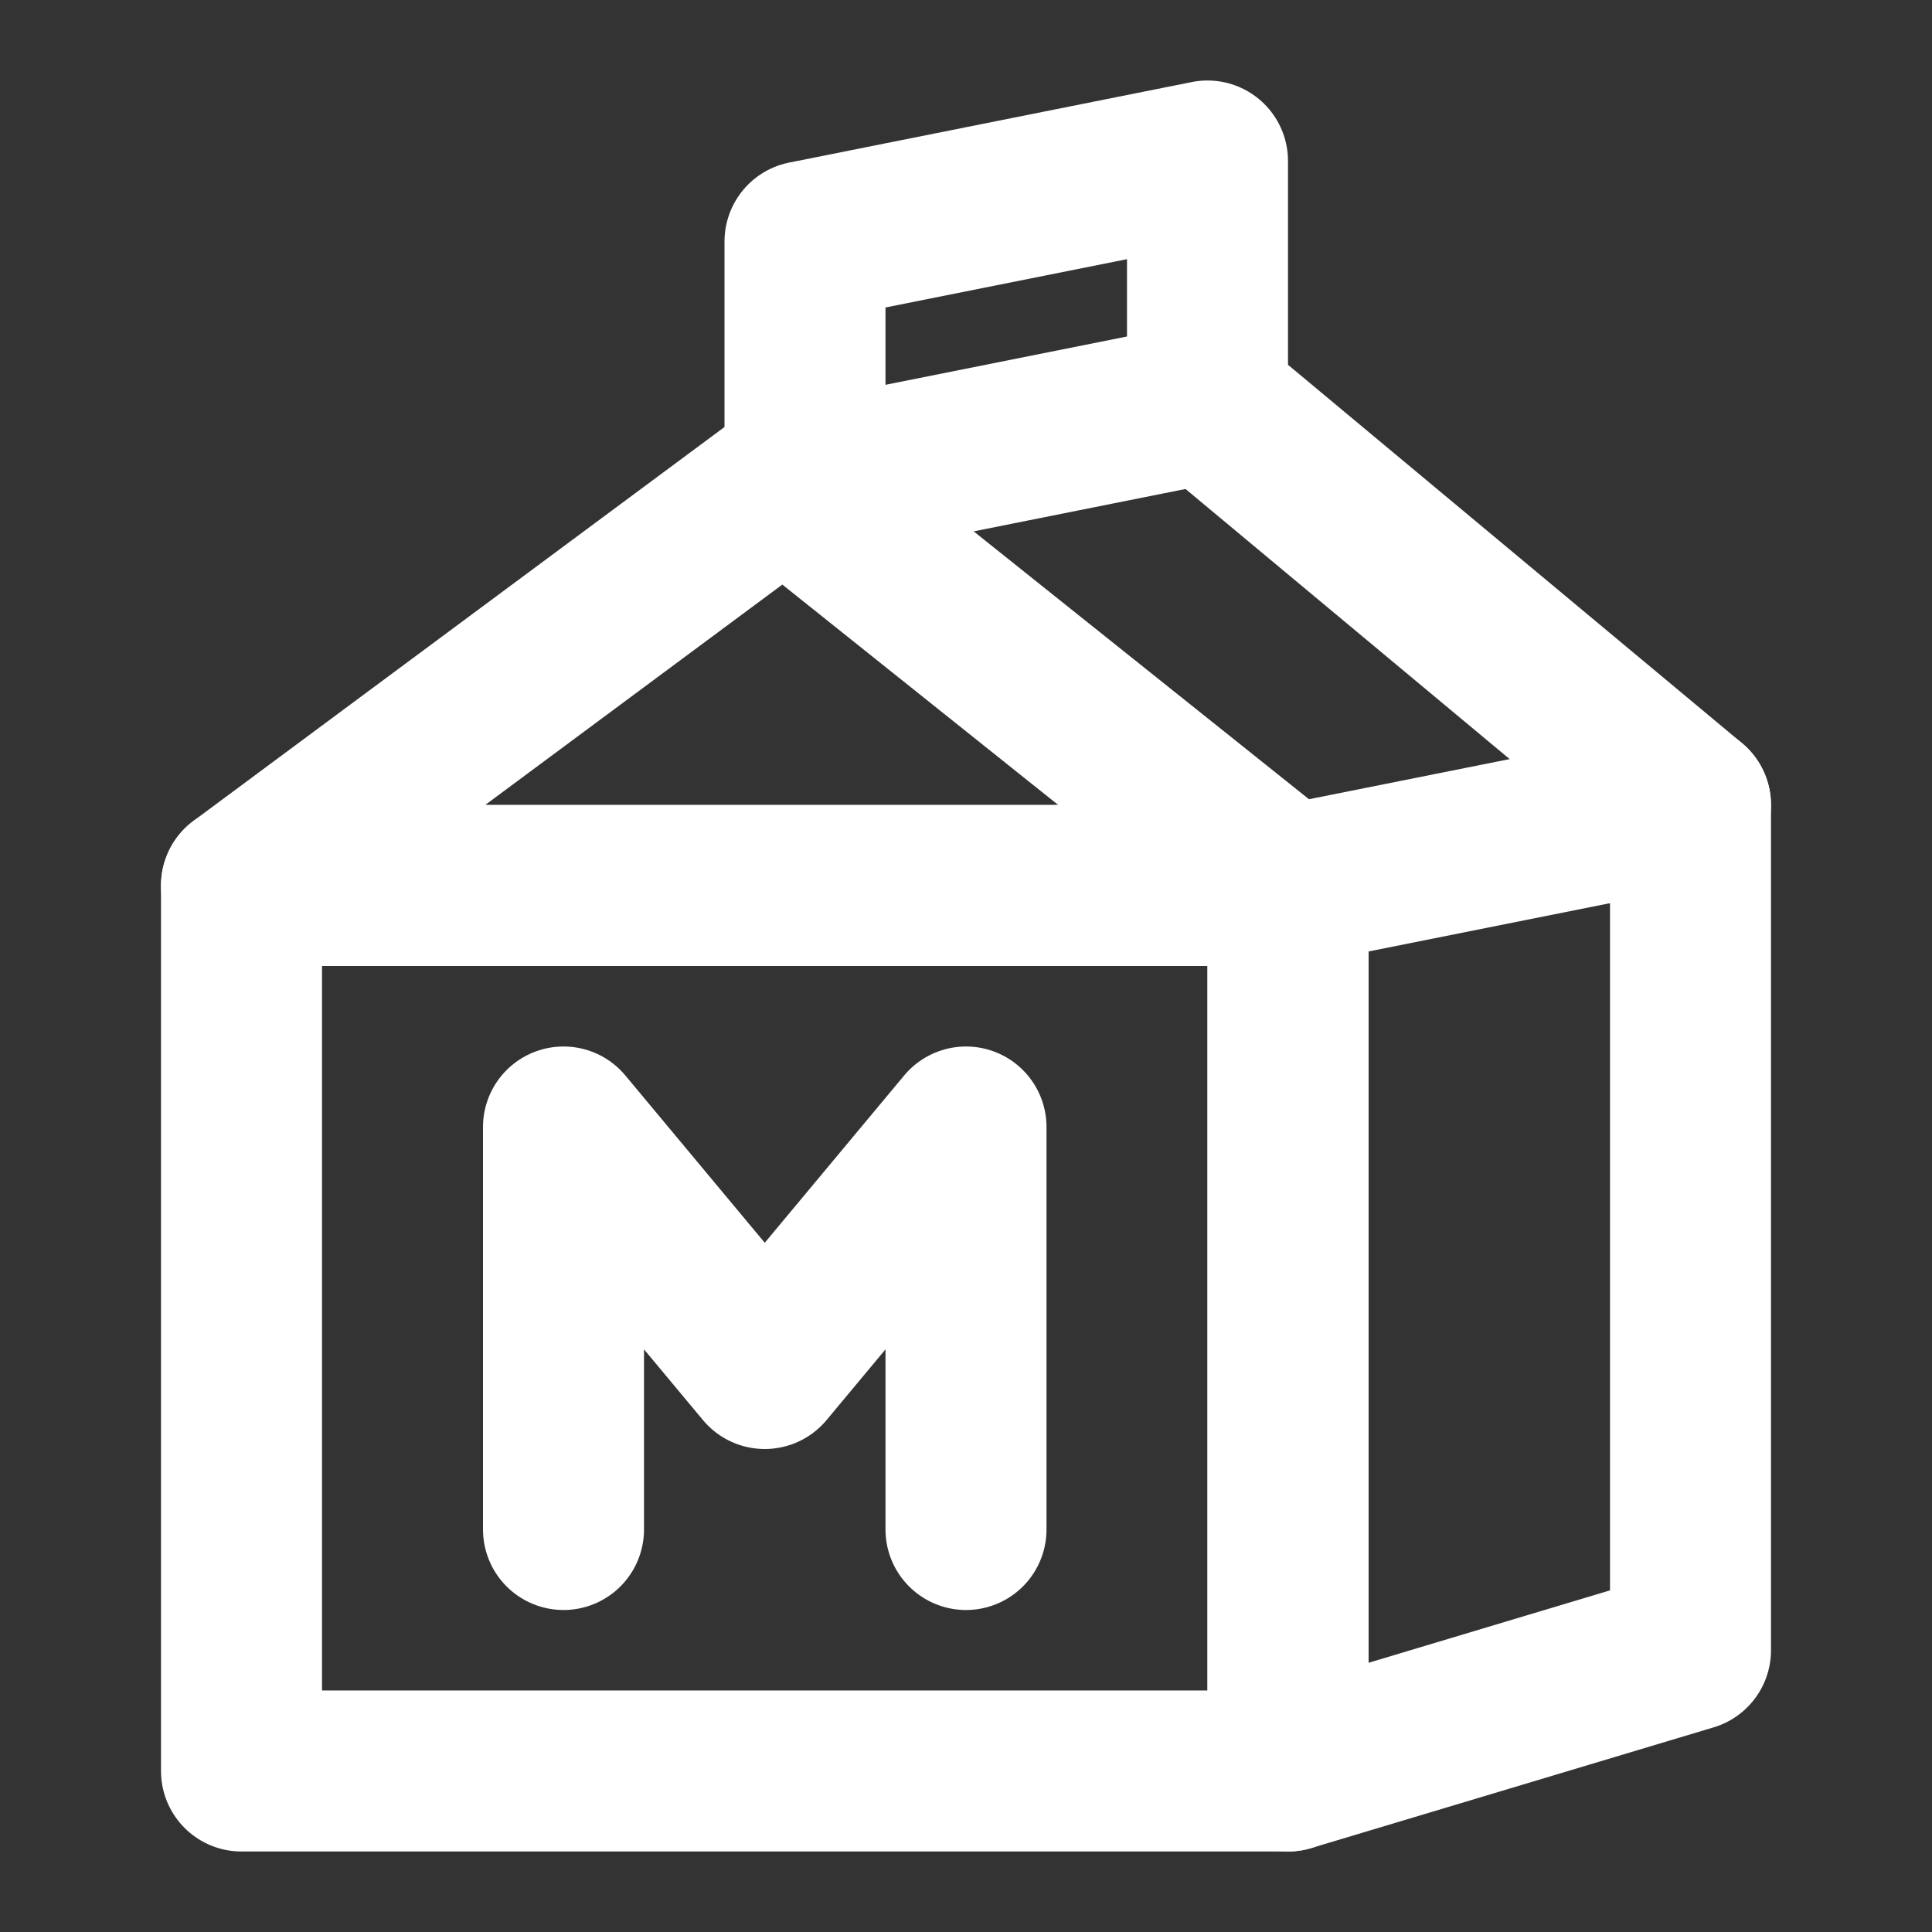 <?xml version="1.0" encoding="UTF-8"?><svg width="24" height="24" viewBox="0 0 48 48" fill="none" xmlns="http://www.w3.org/2000/svg"><rect x="0" y="0" width="48" height="48" fill="#333333" stroke="none"/><rect x="6" y="22" width="26" height="22" fill="none" stroke="#ffffff" stroke-width="4" stroke-linecap="round" stroke-linejoin="round"/><path d="M14 38V28L19 34L24 28V38" stroke="#ffffff" stroke-width="4" stroke-linecap="round" stroke-linejoin="round"/><path d="M42 20L30 10" stroke="#ffffff" stroke-width="4" stroke-linecap="round" stroke-linejoin="round"/><path d="M20 6V12L30 10V4L20 6Z" stroke="#ffffff" stroke-width="4" stroke-linecap="round" stroke-linejoin="round"/><path d="M32 22L42 20V41L32 44V22Z" fill="none" stroke="#ffffff" stroke-width="4" stroke-linecap="round" stroke-linejoin="round"/><path d="M19.482 12L6 22H32L19.482 12Z" stroke="#ffffff" stroke-width="4" stroke-linecap="round" stroke-linejoin="round"/></svg>